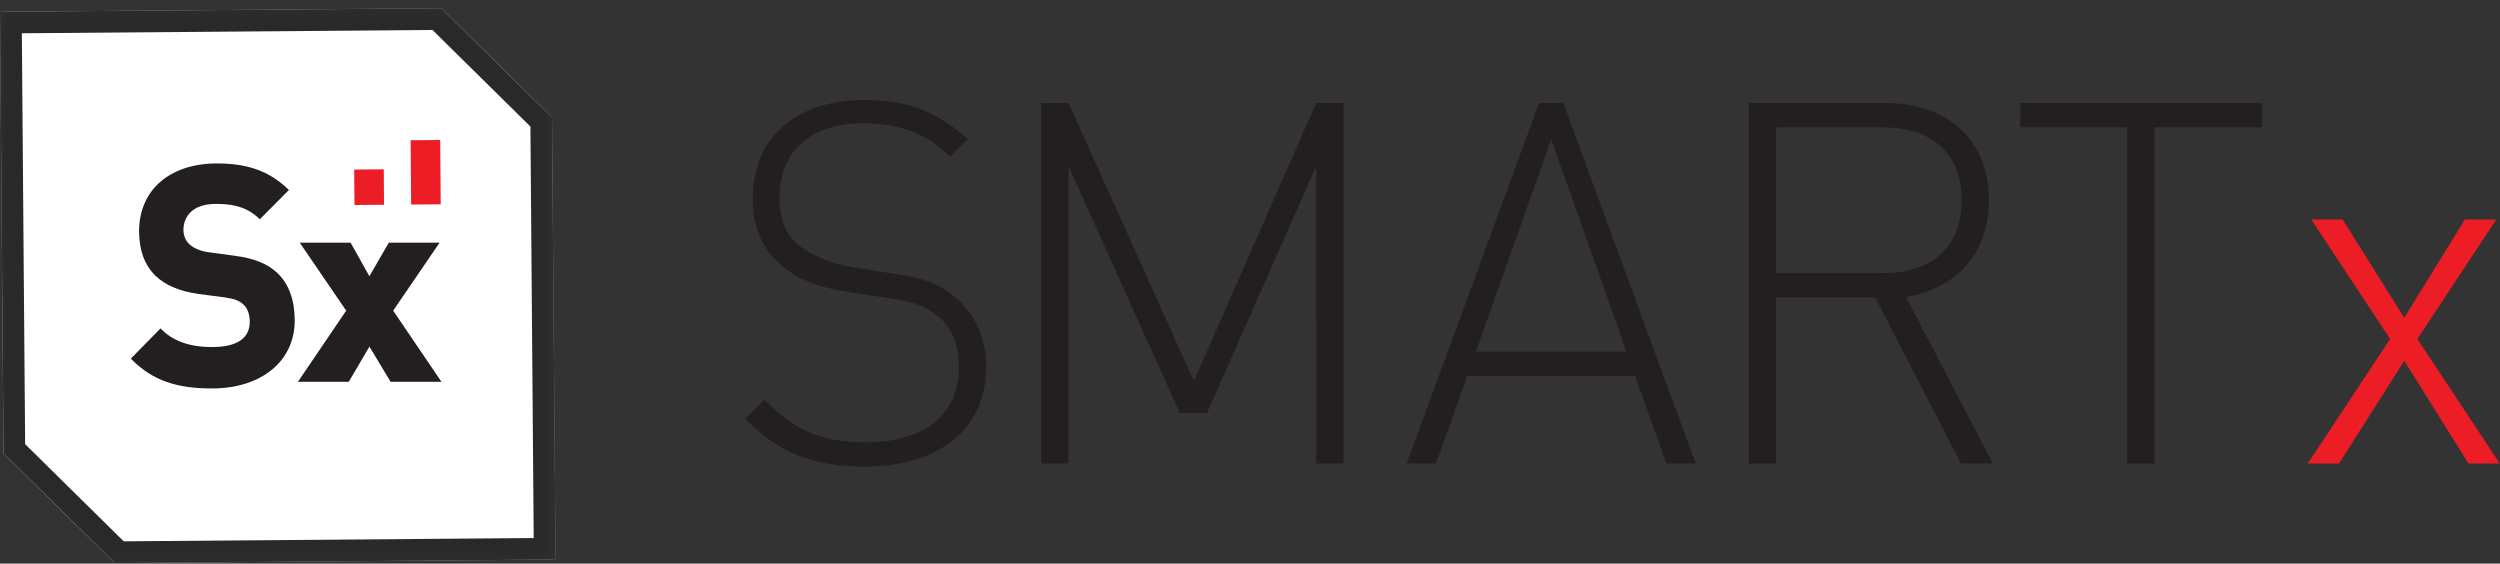 <svg xmlns="http://www.w3.org/2000/svg" xmlns:xlink="http://www.w3.org/1999/xlink" width="173" height="39" viewBox="0 0 173 39"><rect x="0" y="0" width="173" height="39" fill="#333333" stroke="none"/><defs><path id="a" d="M0 .252h38.444v38.395H0z"/><path id="c" d="M38.444 38.403l-30.494.244L.244 31.05 0 .497 30.537.252 38.2 7.807l.245 30.596z"/></defs><g fill="none" fill-rule="evenodd"><path fill="#231F20" d="M59.851 32.287c-3.672 0-6.014-1.016-8.287-3.294l1.328-1.331c2.238 2.242 4.092 2.943 7.064 2.943 3.952 0 6.4-1.892 6.4-5.15 0-1.507-.42-2.698-1.364-3.504-.945-.735-1.539-1.05-3.602-1.331l-2.903-.456c-1.888-.28-3.357-.876-4.44-1.821-1.294-1.087-1.96-2.628-1.96-4.59 0-4.204 2.939-6.832 7.729-6.832 3.077 0 5.035.84 7.169 2.698l-1.224 1.225c-1.469-1.4-3.112-2.312-6.05-2.312-3.637 0-5.77 1.962-5.77 5.15 0 1.437.42 2.524 1.294 3.26.875.734 2.309 1.295 3.707 1.54l2.693.421c2.342.315 3.426.771 4.44 1.647 1.364 1.12 2.169 2.838 2.169 4.834 0 4.24-3.183 6.903-8.393 6.903M91.08 11.51l-7.554 17.063h-1.888L73.945 11.51v20.567h-1.888V7.13h1.888l8.672 19.235L91.079 7.13h1.889v24.946h-1.889zm11.052 12.824h10.421l-5.21-14.68-5.21 14.68zm11.015 1.681h-11.61l-2.167 6.062h-2.028l9.161-24.946h1.679l9.161 24.946h-2.027l-2.17-6.062zm17.101-17.202h-7.343v10.09h7.343c3.218 0 5.49-1.576 5.49-5.045s-2.272-5.045-5.49-5.045zm-.49 11.772h-6.853v11.492h-1.888V7.13h9.476c4.057 0 7.134 2.347 7.134 6.692 0 3.749-2.238 6.132-5.735 6.727l6.015 11.527h-2.203l-5.945-11.492zm19.34 11.492h-1.888V8.813h-7.413V7.13h16.75v1.682h-7.449z"/><path fill="#EC1D24" d="M166.375 24.964l-4.511 7.112h-2.168l5.699-8.618-5.455-8.269h2.168l4.267 6.797 4.195-6.797h2.17l-5.456 8.269 5.7 8.618h-2.168z"/><g transform="translate(0 .317)"><mask id="b" fill="#fff"><use xlink:href="#a"/></mask><g mask="url(#b)"><use fill="#FFF" xlink:href="#c"/><path stroke="#292929" stroke-width="1.5" d="M37.688 37.659l-.236-29.536-3.611-3.56-3.609-3.559-29.476.237.236 29.493a87307.092 87307.092 0 0 0 7.263 7.161l29.433-.236z"/></g></g><path fill="#EC1D24" d="M30.497 14.138l-2.045.016-.036-4.45 2.046-.016zm-3.921.032l-2.047.017-.019-2.454 2.046-.016z"/><path fill="#231F20" d="M14.734 26.88c-2.514.021-4.187-.572-5.596-1.98l-.084-.085 2.054-2.09.085.084c.837.825 2 1.22 3.56 1.207 1.16-.01 2.541-.323 2.53-1.764-.005-.513-.156-.921-.437-1.18-.293-.267-.625-.395-1.272-.489l-1.818-.238c-1.321-.186-2.3-.596-2.993-1.258-.755-.746-1.127-1.74-1.138-3.041-.023-2.851 2.066-4.71 5.322-4.736 2.141-.017 3.67.523 4.958 1.752l.088.084-2.012 2.026-.085-.08c-.93-.878-2.045-.988-3.01-.98-1.627.012-2.198.94-2.192 1.804.004.395.15.746.414.989.305.28.791.48 1.334.55l1.778.24c1.35.177 2.26.538 2.948 1.172.803.75 1.215 1.852 1.226 3.275.023 2.807-2.252 4.711-5.66 4.739m12.295-.463l-1.465-2.434-1.429 2.434h-3.518l3.34-4.922-3.215-4.705h3.519l1.303 2.326 1.34-2.326h3.518l-3.214 4.705 3.34 4.922z"/></g></svg>